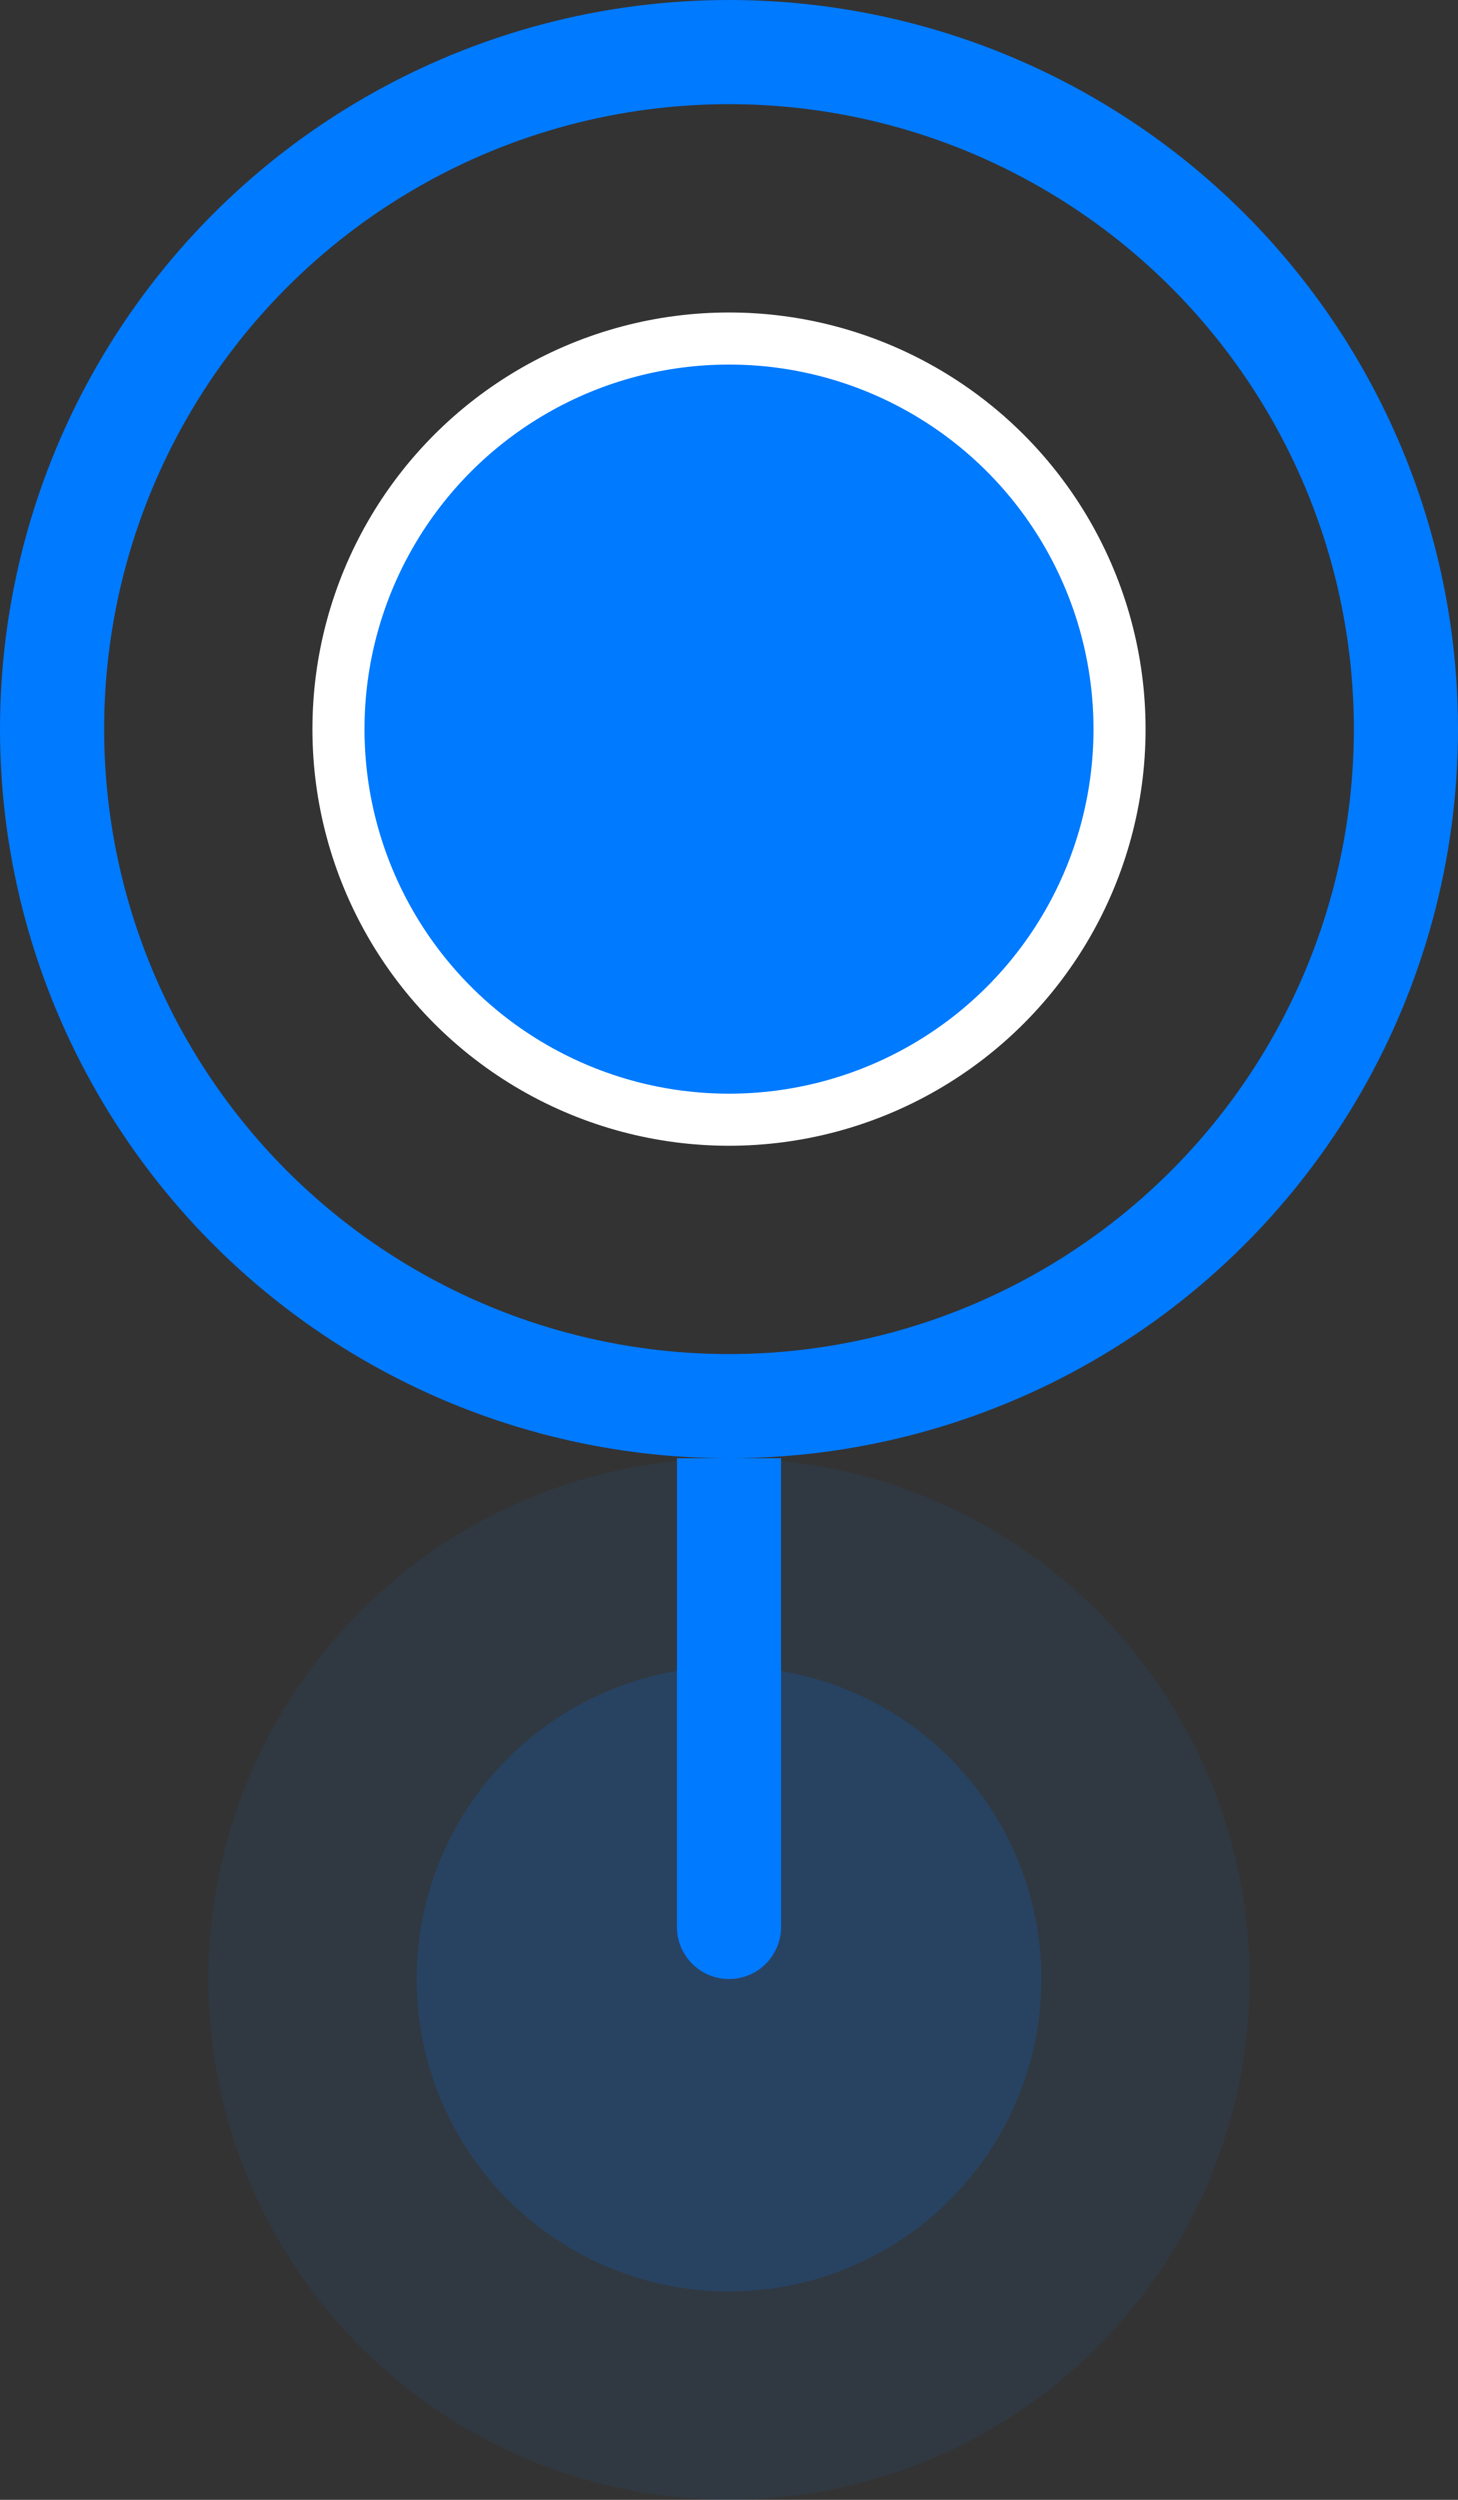 <svg width="28" height="48" viewBox="0 0 28 48" fill="none" xmlns="http://www.w3.org/2000/svg">
<rect x="0" y="0" width="28" height="48" fill="#333333" stroke="none"/>
<circle cx="14" cy="38" r="10" fill="#007AFF" fill-opacity="0.07"/>
<circle cx="14" cy="38" r="6" fill="#007AFF" fill-opacity="0.17"/>
<circle cx="14" cy="14" r="7.5" fill="#007AFF" stroke="white"/>
<circle cx="14" cy="14" r="13" stroke="#007AFF" stroke-width="2"/>
<path d="M13 37C13 37.552 13.448 38 14 38C14.552 38 15 37.552 15 37H13ZM13 28V37H15V28H13Z" fill="#007AFF"/>
</svg>
